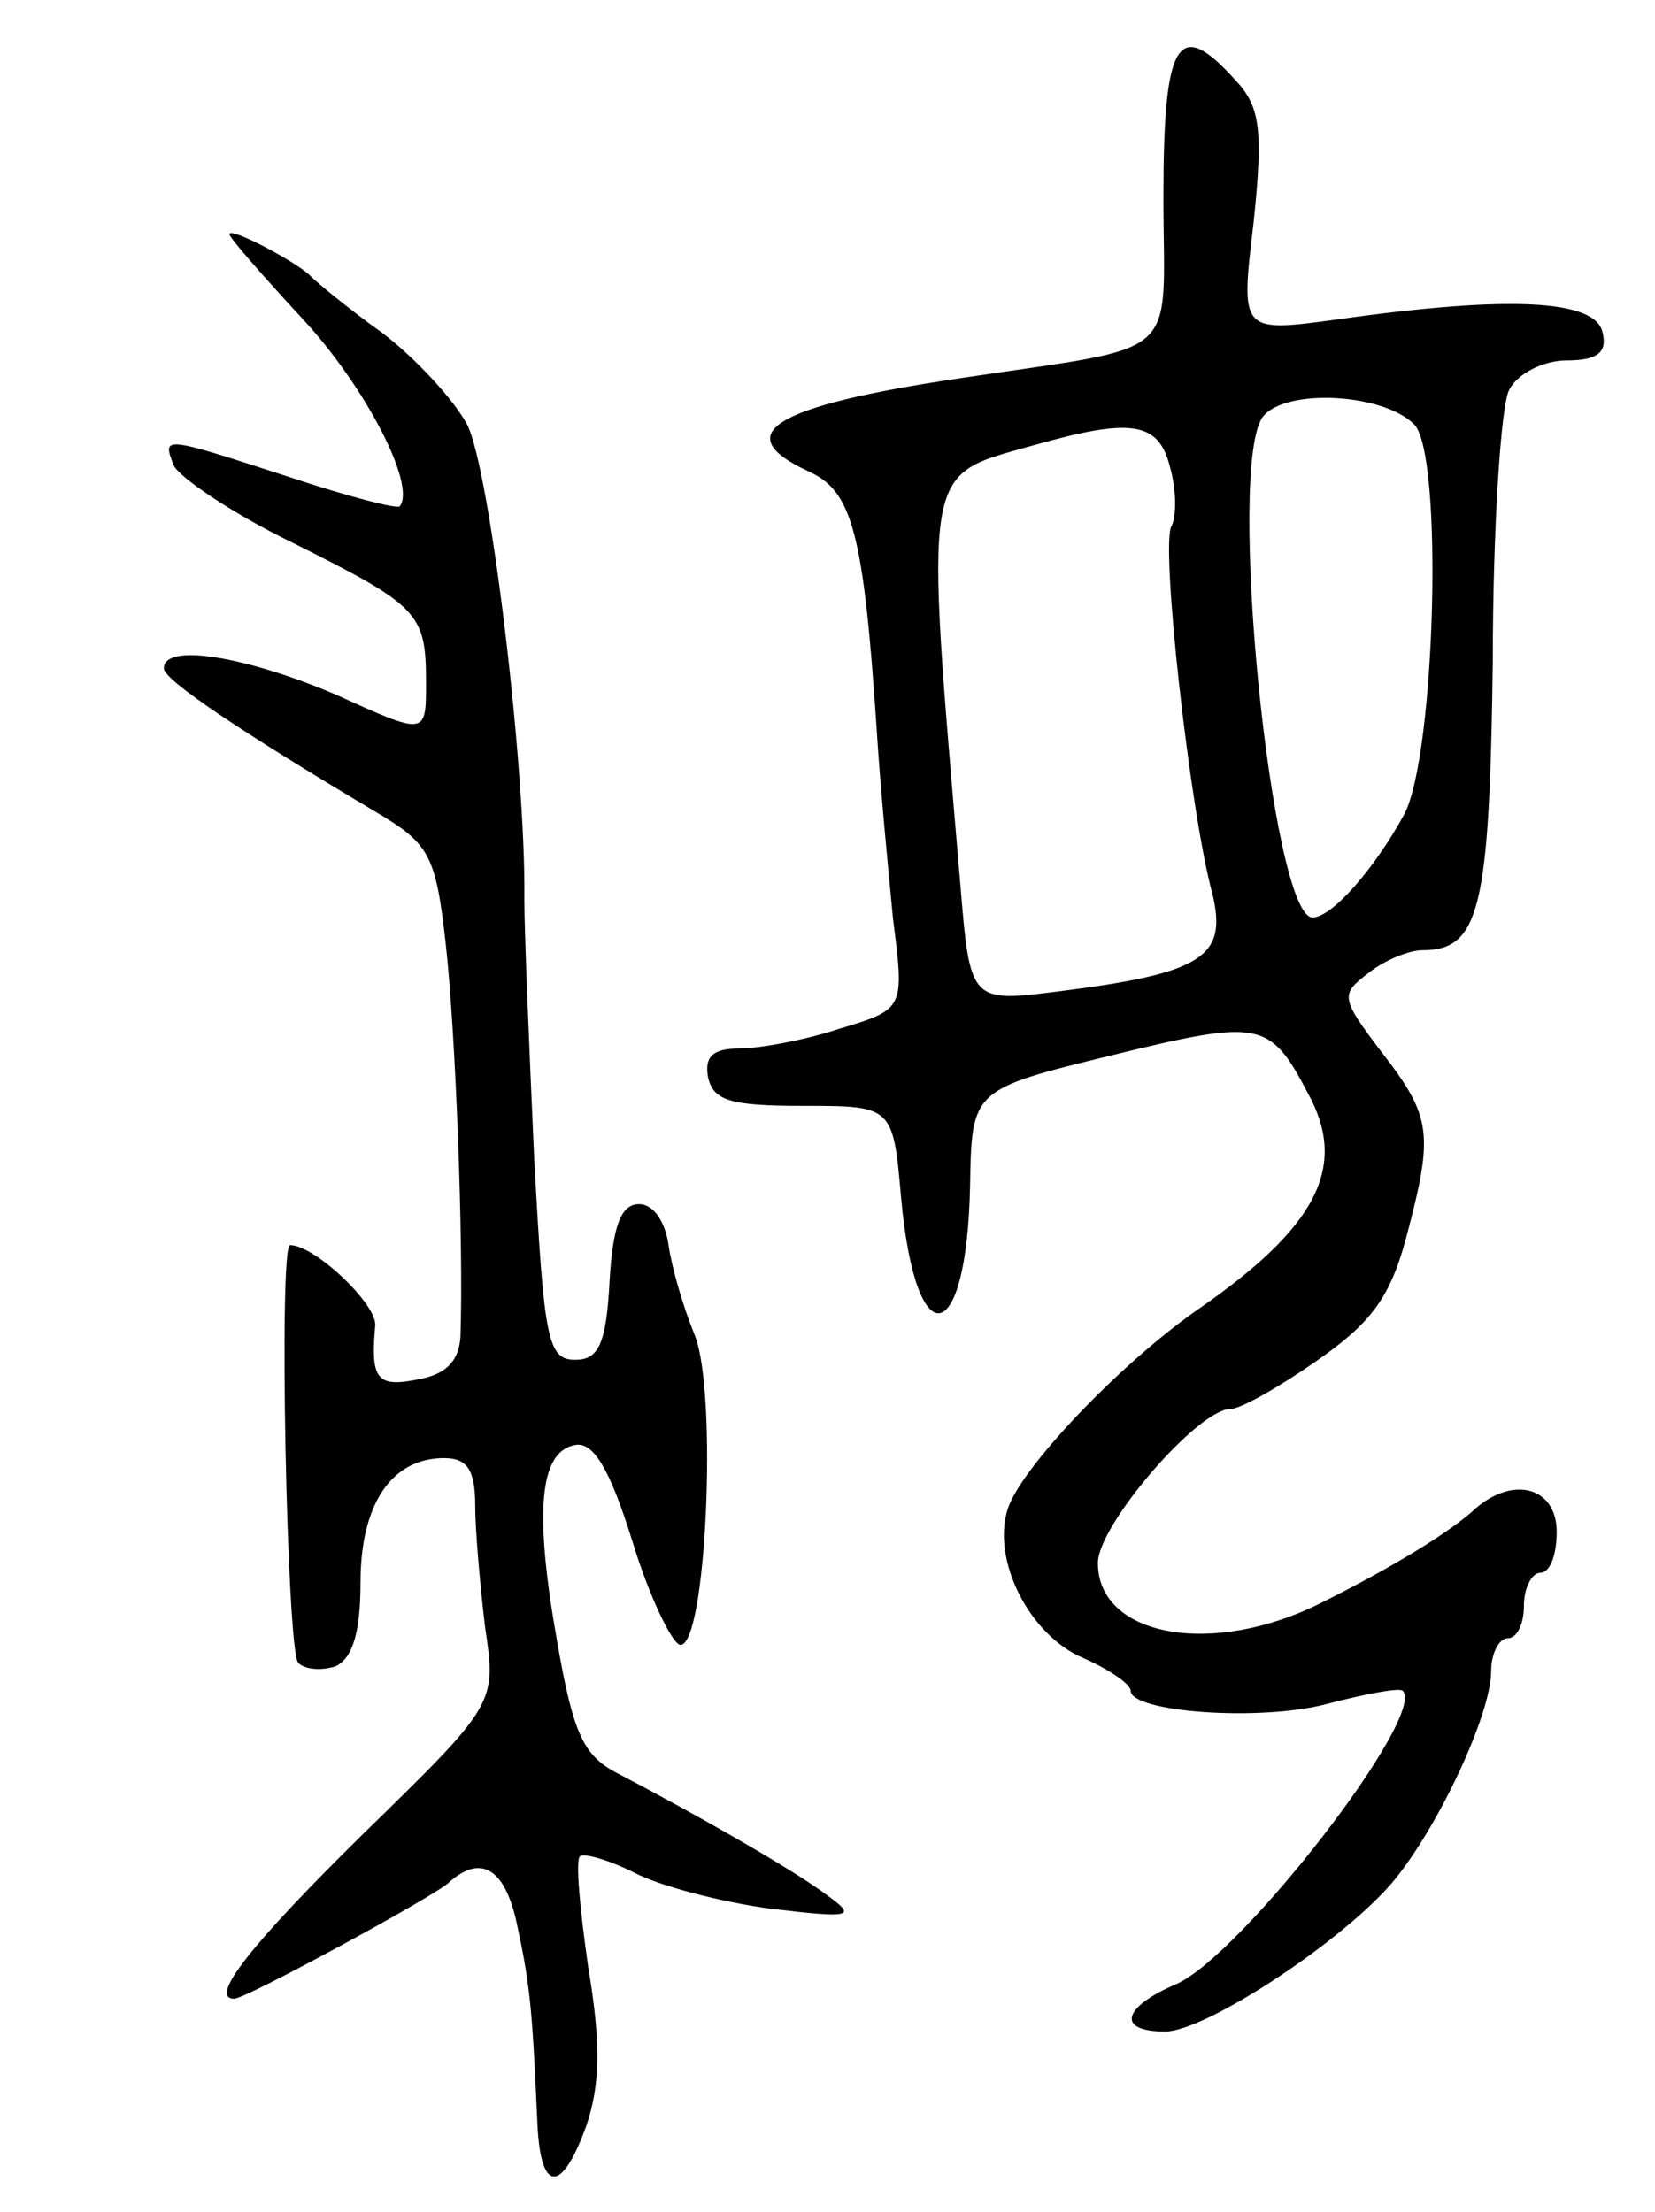 <svg version="1.0" xmlns="http://www.w3.org/2000/svg"
 width="101pt" height="135pt" viewBox="0 0 101 135"
 preserveAspectRatio="xMidYMid meet">
<g transform="translate(0,135) scale(0.1,-0.1)"
fill="#000000" stroke="none">
<path d="M710 1230 c0 -102 14 -90 -125 -111 -114 -17 -141 -34 -91 -57 26
-12 33 -37 41 -157 2 -33 7 -85 10 -116 7 -55 7 -55 -33 -67 -21 -7 -49 -12
-61 -12 -16 0 -21 -5 -19 -17 3 -15 14 -18 58 -18 55 0 55 0 60 -57 9 -97 40
-91 42 8 1 59 1 59 87 80 90 22 96 21 119 -23 25 -45 6 -82 -68 -133 -47 -33
-107 -96 -115 -121 -10 -31 13 -77 46 -91 16 -7 29 -16 29 -20 0 -13 79 -19
120 -8 23 6 44 10 46 8 15 -15 -98 -161 -138 -179 -33 -14 -37 -29 -7 -29 24
0 104 52 137 89 28 32 62 104 62 131 0 11 5 20 10 20 6 0 10 9 10 20 0 11 5
20 10 20 6 0 10 11 10 25 0 28 -28 35 -52 12 -15 -13 -47 -33 -91 -55 -67 -34
-137 -21 -137 24 0 23 61 94 81 94 6 0 29 13 52 29 33 23 45 38 55 75 17 64
16 74 -15 114 -25 33 -25 35 -8 48 10 8 25 14 33 14 35 0 41 25 43 176 0 82 5
157 10 166 5 10 21 18 35 18 19 0 25 5 22 17 -4 20 -56 23 -162 8 -59 -8 -59
-8 -51 59 6 57 4 71 -11 87 -35 39 -44 25 -44 -71z m153 -139 c18 -18 13 -202
-6 -238 -18 -33 -44 -63 -56 -63 -25 0 -53 278 -30 306 14 17 73 14 92 -5z
m-149 -26 c4 -14 4 -30 1 -36 -7 -10 11 -174 25 -225 9 -38 -6 -48 -93 -59
-55 -7 -55 -7 -61 66 -22 258 -23 248 44 267 60 17 77 15 84 -13z"/>
<path d="M140 1207 c0 -2 20 -25 45 -52 38 -41 69 -101 59 -114 -1 -2 -32 6
-68 18 -77 25 -77 25 -70 7 3 -7 35 -29 72 -47 78 -39 82 -43 82 -86 0 -32 0
-32 -55 -7 -54 23 -105 32 -105 16 0 -7 46 -38 130 -88 32 -19 36 -26 42 -80
6 -53 11 -183 9 -240 -1 -15 -9 -23 -26 -26 -25 -5 -29 0 -26 33 1 13 -37 49
-52 49 -7 0 -2 -248 5 -255 4 -4 14 -5 23 -2 10 5 15 20 15 51 0 48 19 76 51
76 14 0 19 -7 19 -29 0 -15 3 -49 6 -74 7 -47 7 -47 -75 -127 -68 -67 -94
-100 -78 -100 7 0 123 63 131 71 20 18 35 8 42 -28 8 -37 9 -54 12 -120 2 -42
15 -42 30 0 8 24 9 49 1 96 -5 35 -8 66 -5 68 2 2 17 -2 33 -10 15 -8 53 -18
83 -22 50 -6 53 -5 35 8 -21 16 -83 51 -127 74 -22 11 -28 24 -38 81 -14 79
-11 116 11 120 11 2 21 -14 35 -59 10 -33 24 -62 29 -63 16 -2 23 154 9 189
-7 17 -14 41 -16 55 -2 14 -9 25 -18 25 -11 0 -16 -13 -18 -47 -2 -39 -7 -48
-21 -48 -17 0 -19 13 -25 123 -3 67 -6 138 -6 158 1 80 -21 263 -35 290 -8 15
-32 41 -52 56 -21 15 -40 31 -43 34 -7 8 -50 31 -50 26z"/>
</g>
</svg>
